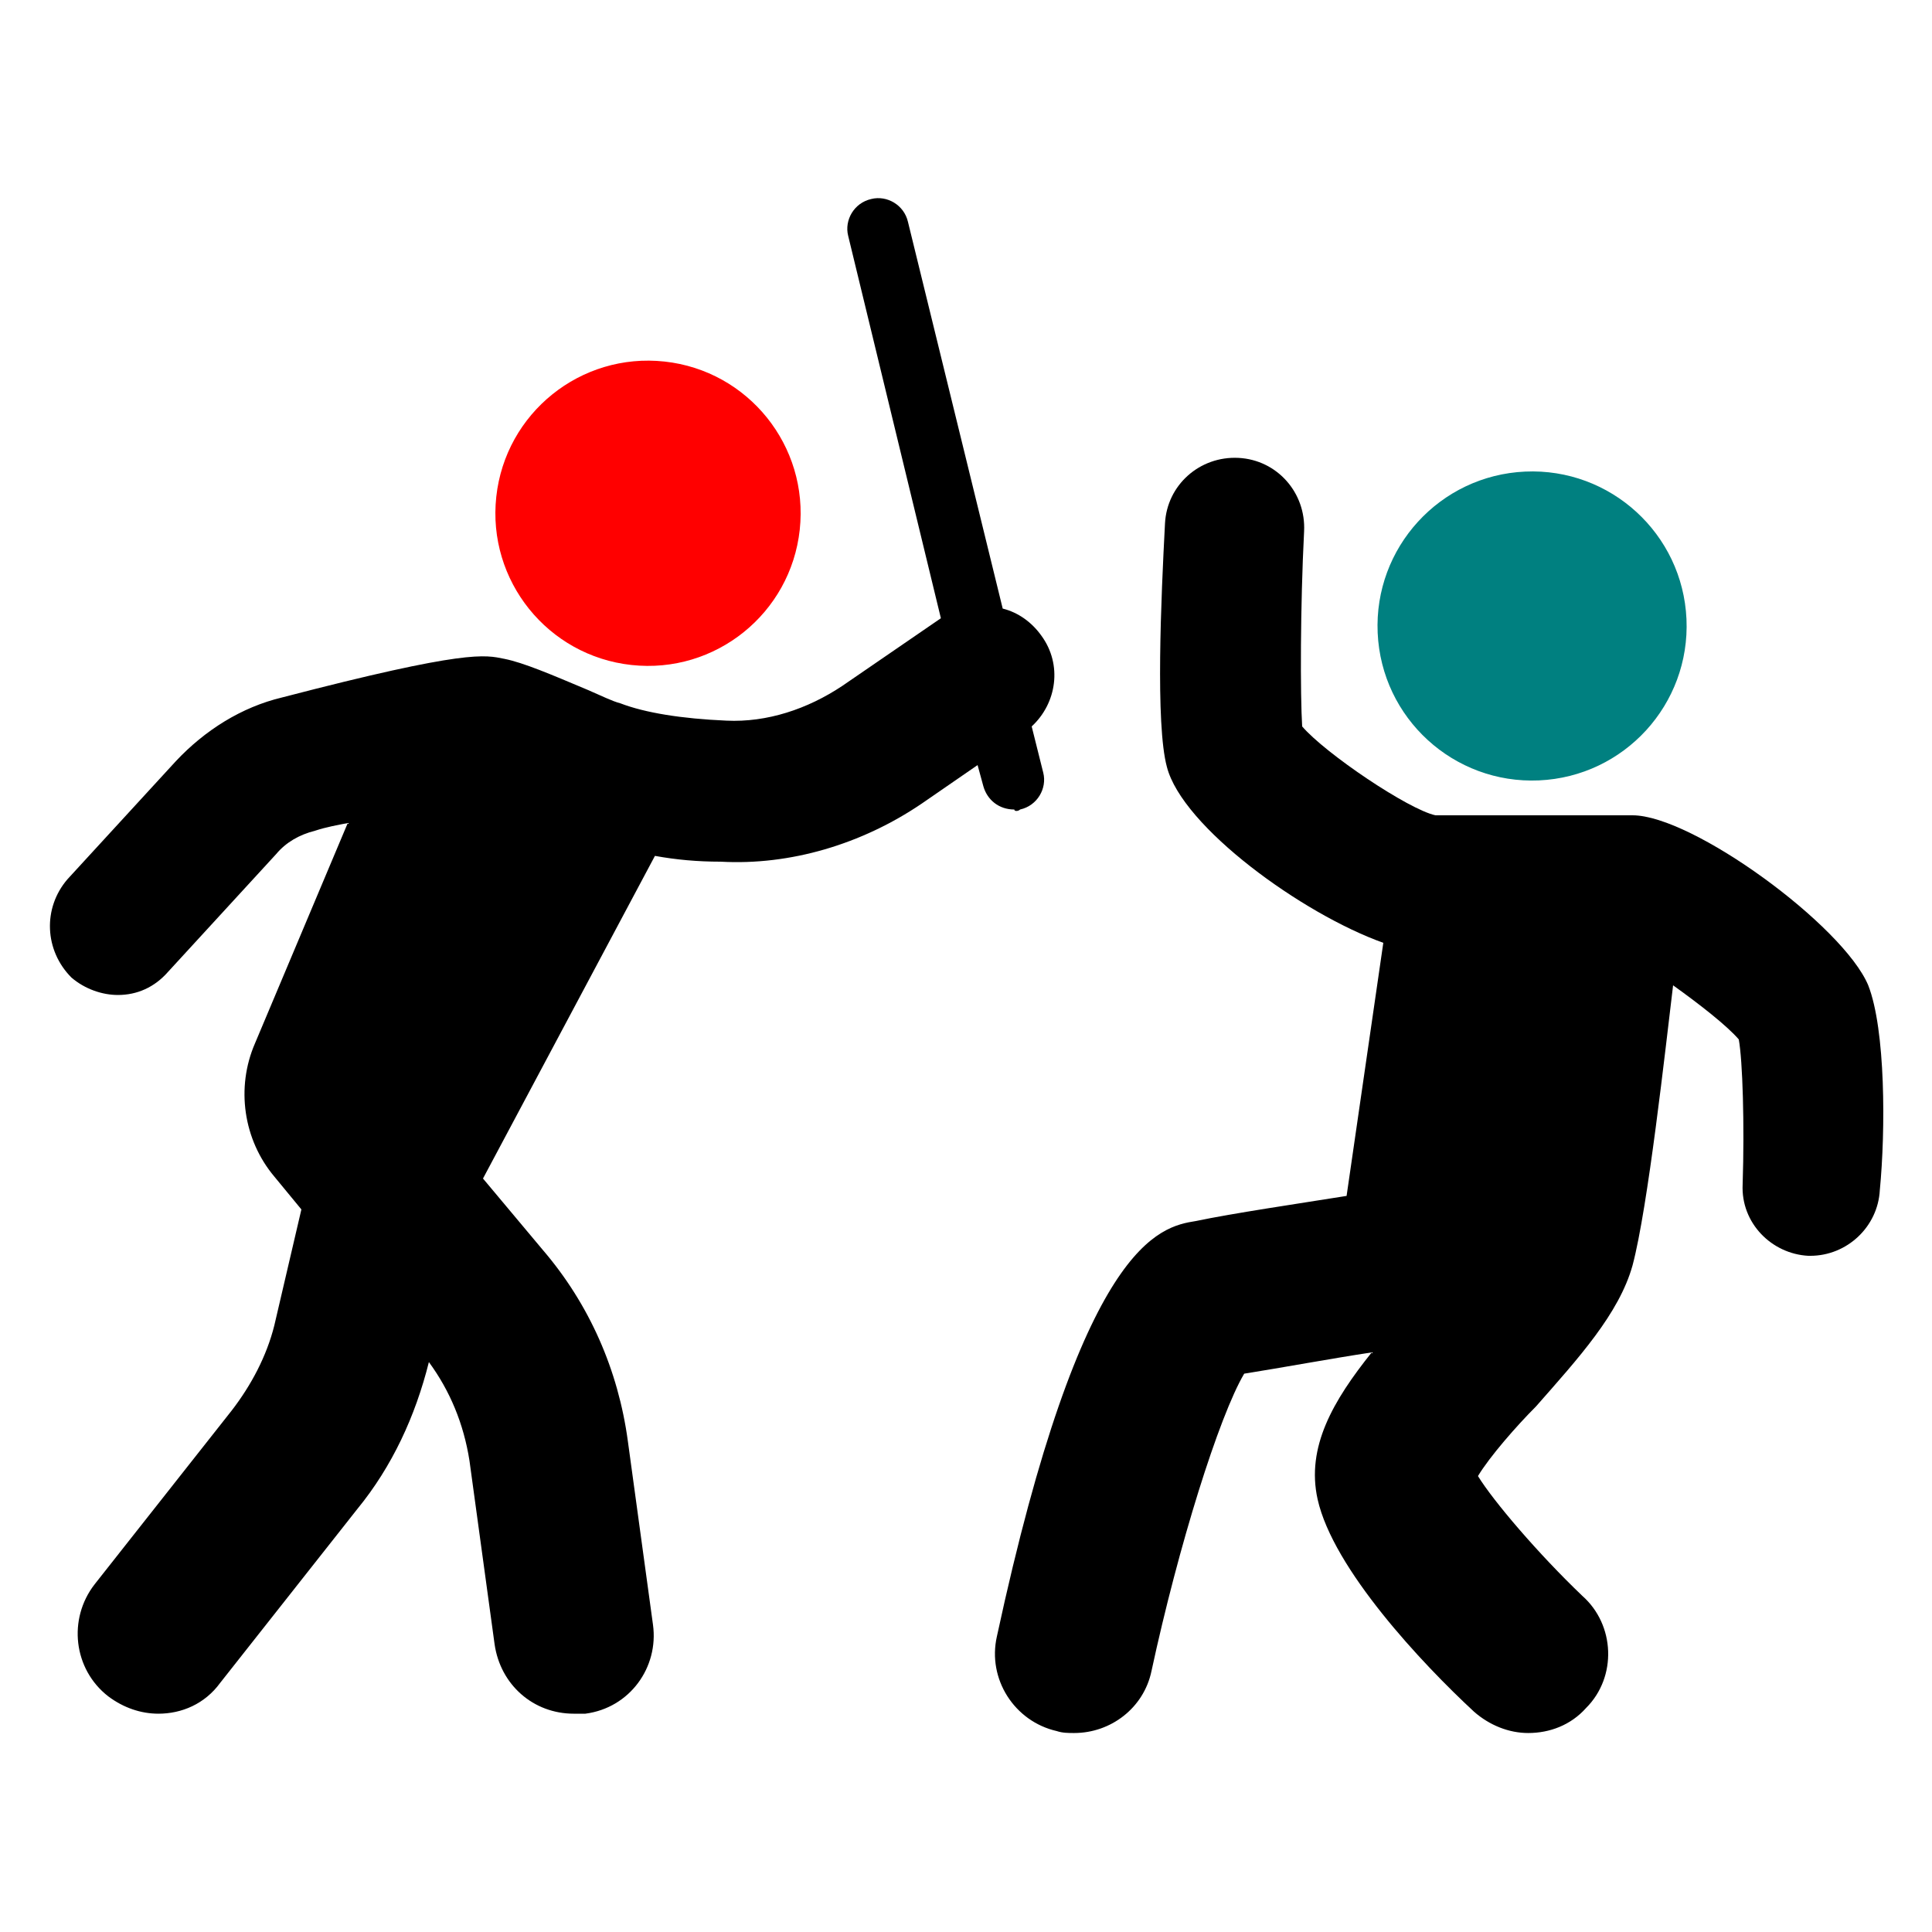 <svg width="1600" height="1600" viewBox="0 0 1200 1200" xmlns="http://www.w3.org/2000/svg"><path d="M1047.5 384.52c2.375 52.965-38.637 97.828-91.605 100.2-52.965 2.375-97.828-38.637-100.2-91.602-2.375-52.969 38.637-97.832 91.605-100.21 52.965-2.375 97.828 38.641 100.2 91.605" fill="teal"/><path d="M1160.4 612c-15.602-37.199-109.2-105.6-146.4-105.6H891.6c-16.801-3.602-68.398-38.398-82.801-55.199-1.2-19.199-1.2-74.398 1.2-121.2 1.198-24-16.802-44.398-40.802-45.602-24-1.2-44.398 16.801-45.602 40.801-2.398 45.602-6 124.8 1.2 151.2 9.601 37.199 84 91.199 134.4 109.2l-22.802 157.2c-30 4.8-70.8 10.801-93.602 15.602-22.8 3.602-70.8 13.199-123.6 258-6 26.398 10.801 52.801 37.2 58.801 3.601 1.2 7.199 1.2 10.8 1.2 22.801 0 43.2-15.603 48-38.399 16.801-78 42-158.4 57.602-184.8 22.801-3.601 55.2-9.601 79.2-13.199-24 30-40.802 58.801-33.603 91.2 9.602 43.198 64.801 102 97.2 132 9.601 8.398 21.601 13.198 33.601 13.198 13.2 0 26.398-4.8 36-15.602 19.2-19.199 18-51.602-2.398-69.602-27.602-26.398-55.199-58.8-64.801-74.398 7.2-12 24-31.199 36-43.199 26.398-30 51.602-57.602 60-87.602 9.602-36 20.398-134.4 25.199-174 16.801 12 33.602 25.2 40.801 33.602 2.398 13.2 3.602 52.801 2.398 90-1.199 24 18 43.2 40.801 44.398h1.2c22.8 0 42-18 43.199-40.8 3.609-37.196 3.609-99.595-7.192-127.2z"/><path d="M412.75 224.56c52.051 5.664 89.648 52.449 83.984 104.5-5.664 52.047-52.449 89.648-104.5 83.984-52.051-5.664-89.648-52.453-83.984-104.5 5.664-52.047 52.449-89.648 104.5-83.98" fill="red"/><path d="M633.6 502.8c10.801-2.398 16.801-13.199 14.398-22.801l-7.2-28.801c15.603-14.398 19.2-38.398 6-56.398-6-8.398-14.397-14.398-24-16.801l-58.8-240c-2.399-10.801-13.2-16.801-22.801-14.398-10.801 2.398-16.801 13.199-14.398 22.801l57.602 237.6-61.2 42c-21.601 14.398-46.8 22.801-72 21.602-27.601-1.2-50.397-4.8-66-10.801-4.8-1.2-12-4.8-20.397-8.398-22.801-9.602-39.602-16.801-51.602-19.2-12-2.398-22.801-6-138 24-25.2 6-48 20.399-66 39.603l-67.2 73.199c-15.601 18-14.397 44.398 2.4 61.199 8.398 7.199 19.198 10.8 28.8 10.8 12 0 22.801-4.8 31.2-14.397l67.198-73.2c6-7.199 14.398-12 24-14.397 7.2-2.399 14.398-3.602 20.398-4.801L158.396 648c-12 27.602-7.199 60 12 82.8l16.801 20.399-16.8 72c-4.798 19.199-14.399 37.199-26.399 52.8L58.8 984c-16.8 21.603-13.199 52.802 8.399 69.603 9.601 7.199 20.398 10.8 31.199 10.8 14.398 0 28.8-6 38.398-19.198l85.199-108c21.602-26.398 36-57.602 44.398-91.2 13.199 18 21.602 38.399 25.199 61.2l15.602 114c3.601 25.199 24 43.199 49.199 43.199h7.199c27.602-3.602 45.602-28.801 42-55.2l-15.602-114c-6-44.397-24-85.198-52.801-118.8l-37.191-44.401 106.8-200.4c13.199 2.398 26.398 3.601 40.8 3.601 43.2 2.399 87.603-10.8 124.8-36l34.802-24 3.601 13.2c2.399 8.398 9.602 14.397 19.2 14.397-.005 1.2 2.394 1.2 3.597 0z"/></svg>